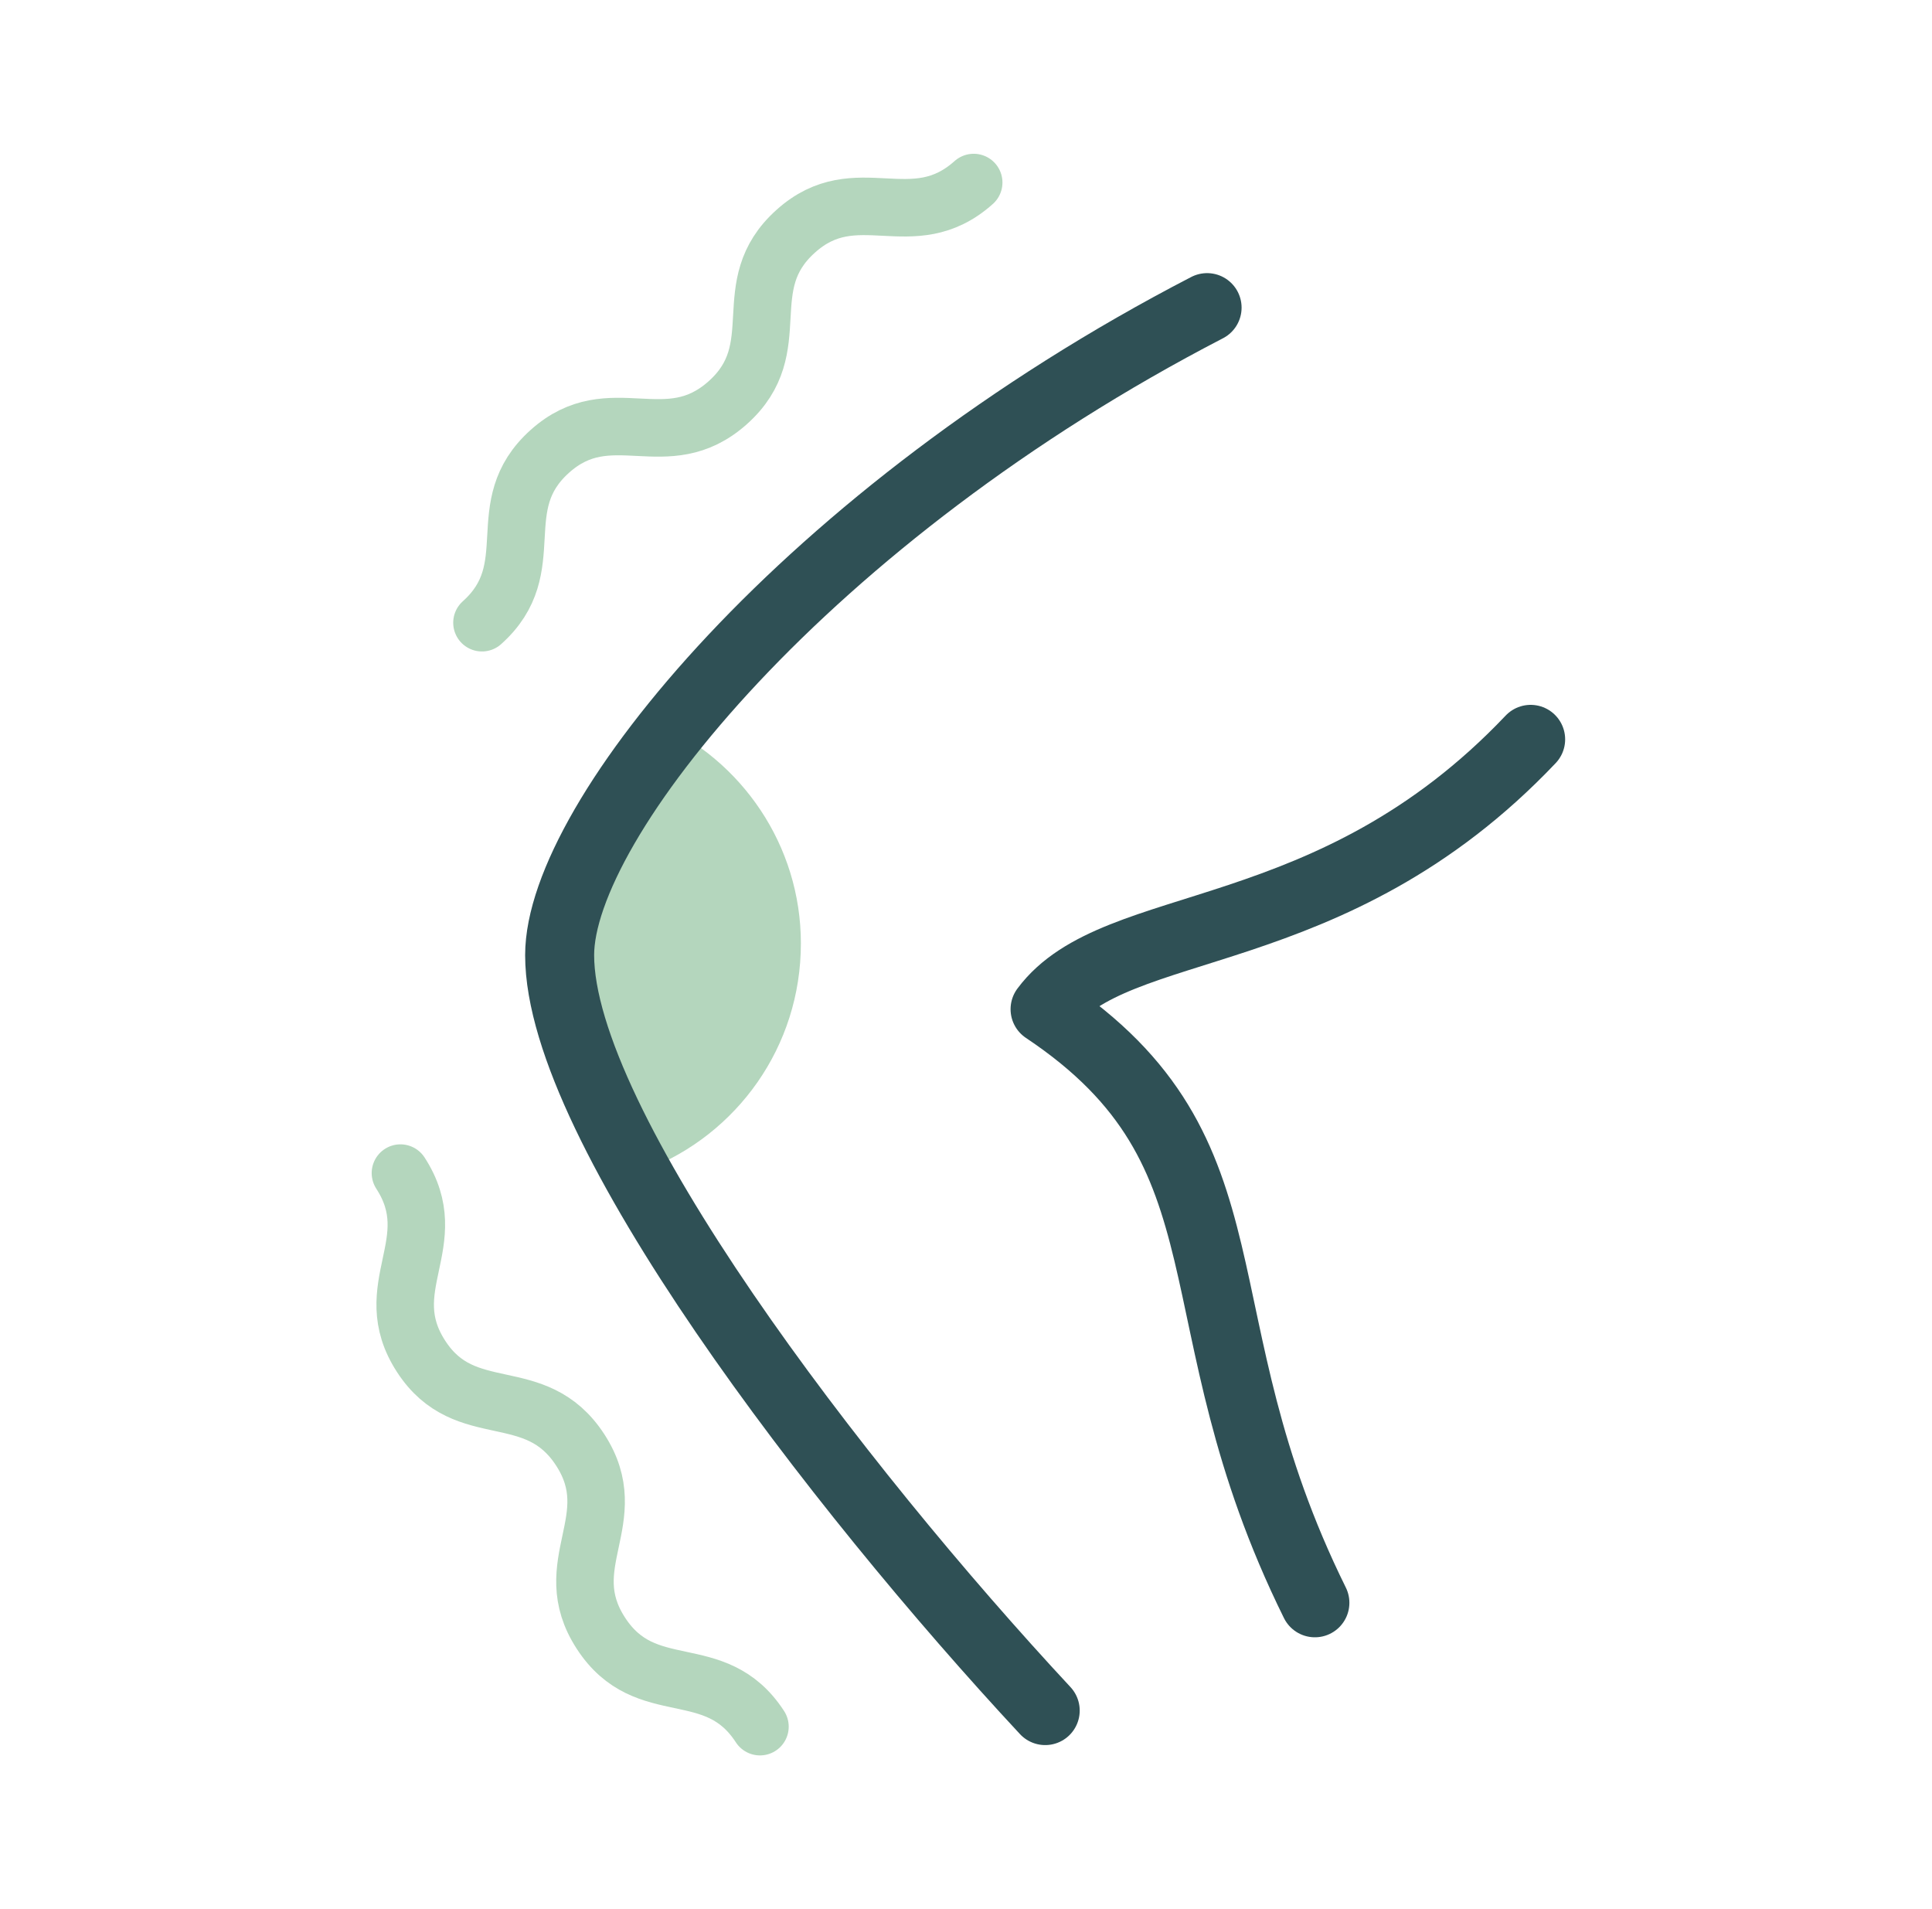 <svg width="84" height="83" viewBox="0 0 84 83" fill="none" xmlns="http://www.w3.org/2000/svg">
    <path d="M28.113 50.844c-2.25-3.425-3.518-6.567-3.8-9.032v-1.739c.329-1.88 1.88-4.949 4.243-8.655 3.68 1.618 6.265 5.324 6.265 9.595 0 4.506-2.793 8.307-6.708 9.83z" fill="#B4D6BD"/>
    <path d="M57.169 69.68c-6.164-12.47-2.33-19.534-11.731-25.806 3.075-4.137 12.422-2.565 21.112-11.731" stroke="#2F5055" stroke-width="3" stroke-linecap="round" stroke-linejoin="round"/>
    <path d="M52.482 13.374c-17.385 8.998-28.15 22.307-28.15 28.149 0 7.413 12.06 23.113 21.112 32.843" stroke="#2F5055" stroke-width="3" stroke-linecap="round" stroke-linejoin="round"/>
    <path d="M17.41 50.999c1.953 3.008-1.055 4.962.9 7.97 1.92 2.962 4.962 1.055 6.916 4.063 1.954 3.008-1.055 4.962.9 7.97 1.953 3.009 4.962 1.055 6.916 4.063M42.335 7.935c-2.672 2.39-5.103-.249-7.735 2.115-2.673 2.39-.282 5.063-2.955 7.454-2.672 2.39-5.103-.242-7.736 2.115-2.672 2.39-.282 5.063-2.954 7.453" stroke="#B4D6BD" stroke-width="2.5" stroke-linecap="round" stroke-linejoin="round"/>
</svg>
